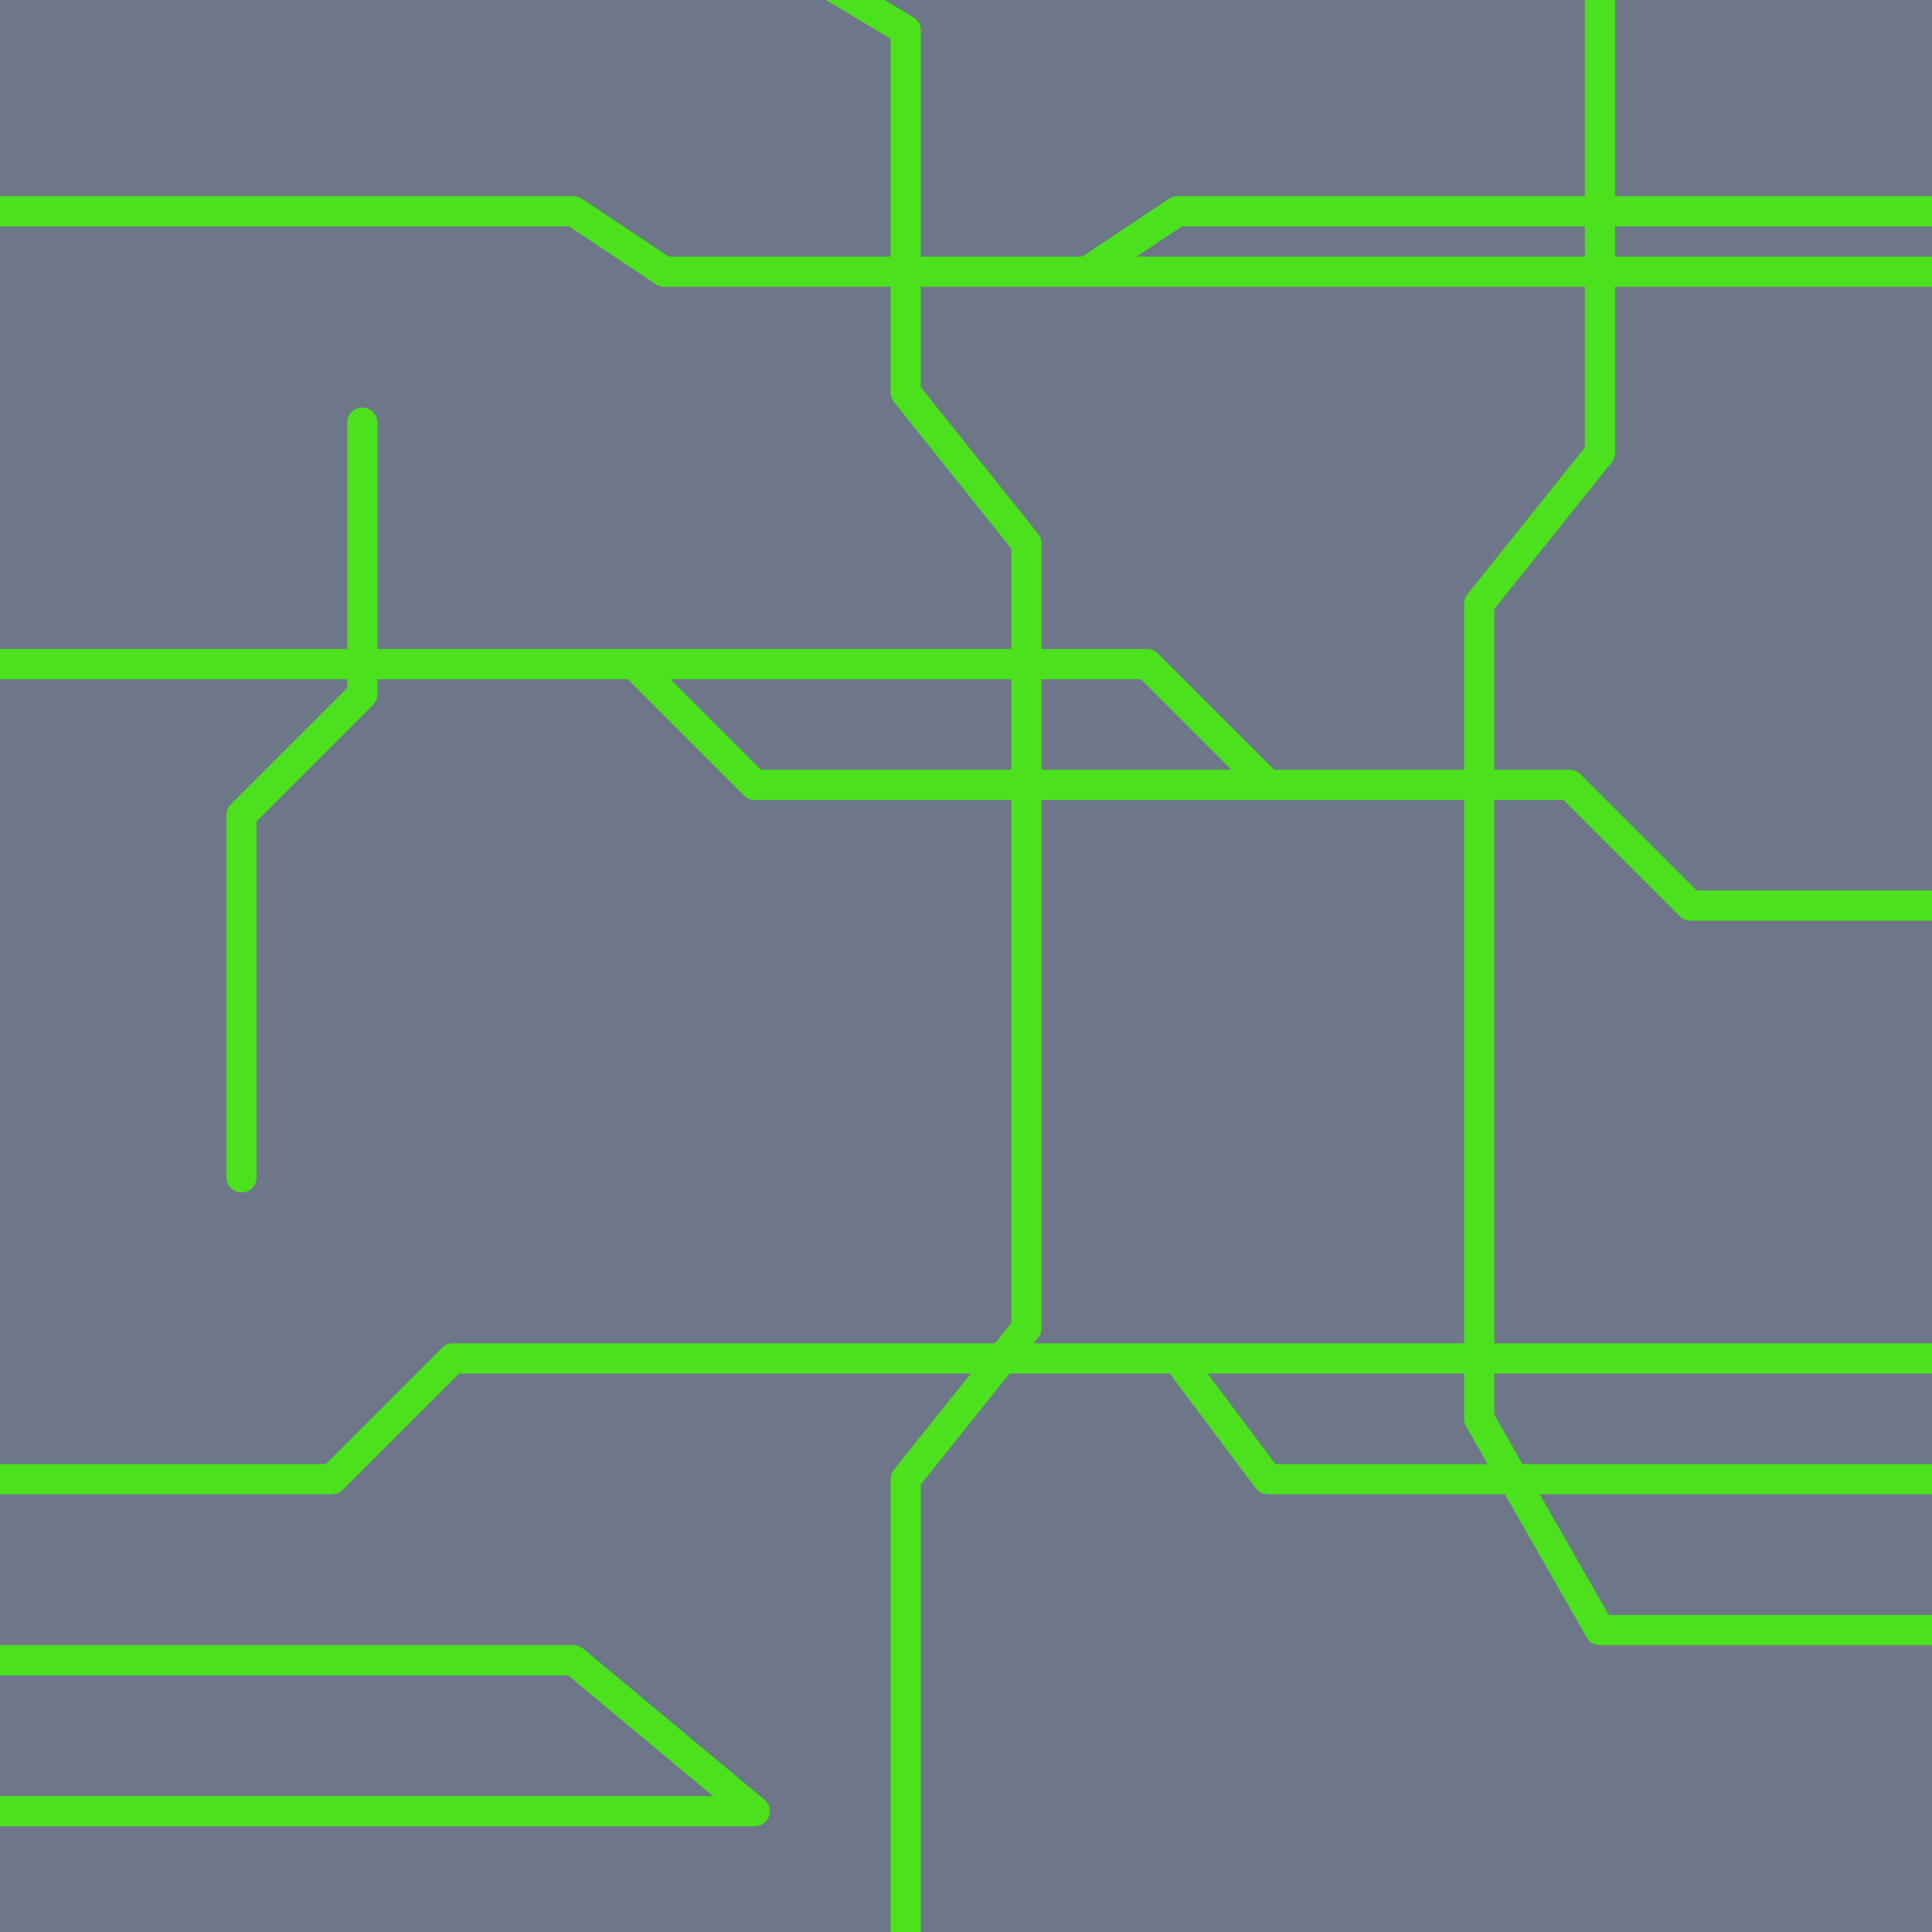 <svg xmlns="http://www.w3.org/2000/svg" width="64" height="64"><rect width="64" height="64" fill="#6E7789"/><g stroke-linejoin="round" stroke-linecap="round" fill="none" stroke="#4BE11C"><path d="M-1 7h20l3 2h44M36 9l3-2h27M25-2l5 3v12l4 5v26l-4 5v16M-2 49h13l4-4h24l3 4h28M39 45h29M-1 22h22l4 4h27l4 4h13M12 14l0 9-4 4v12M21 22h17l4 4M53-2v17l-4 5v27l4 7h13M-3 55h22l6 5h-28"/></g></svg>